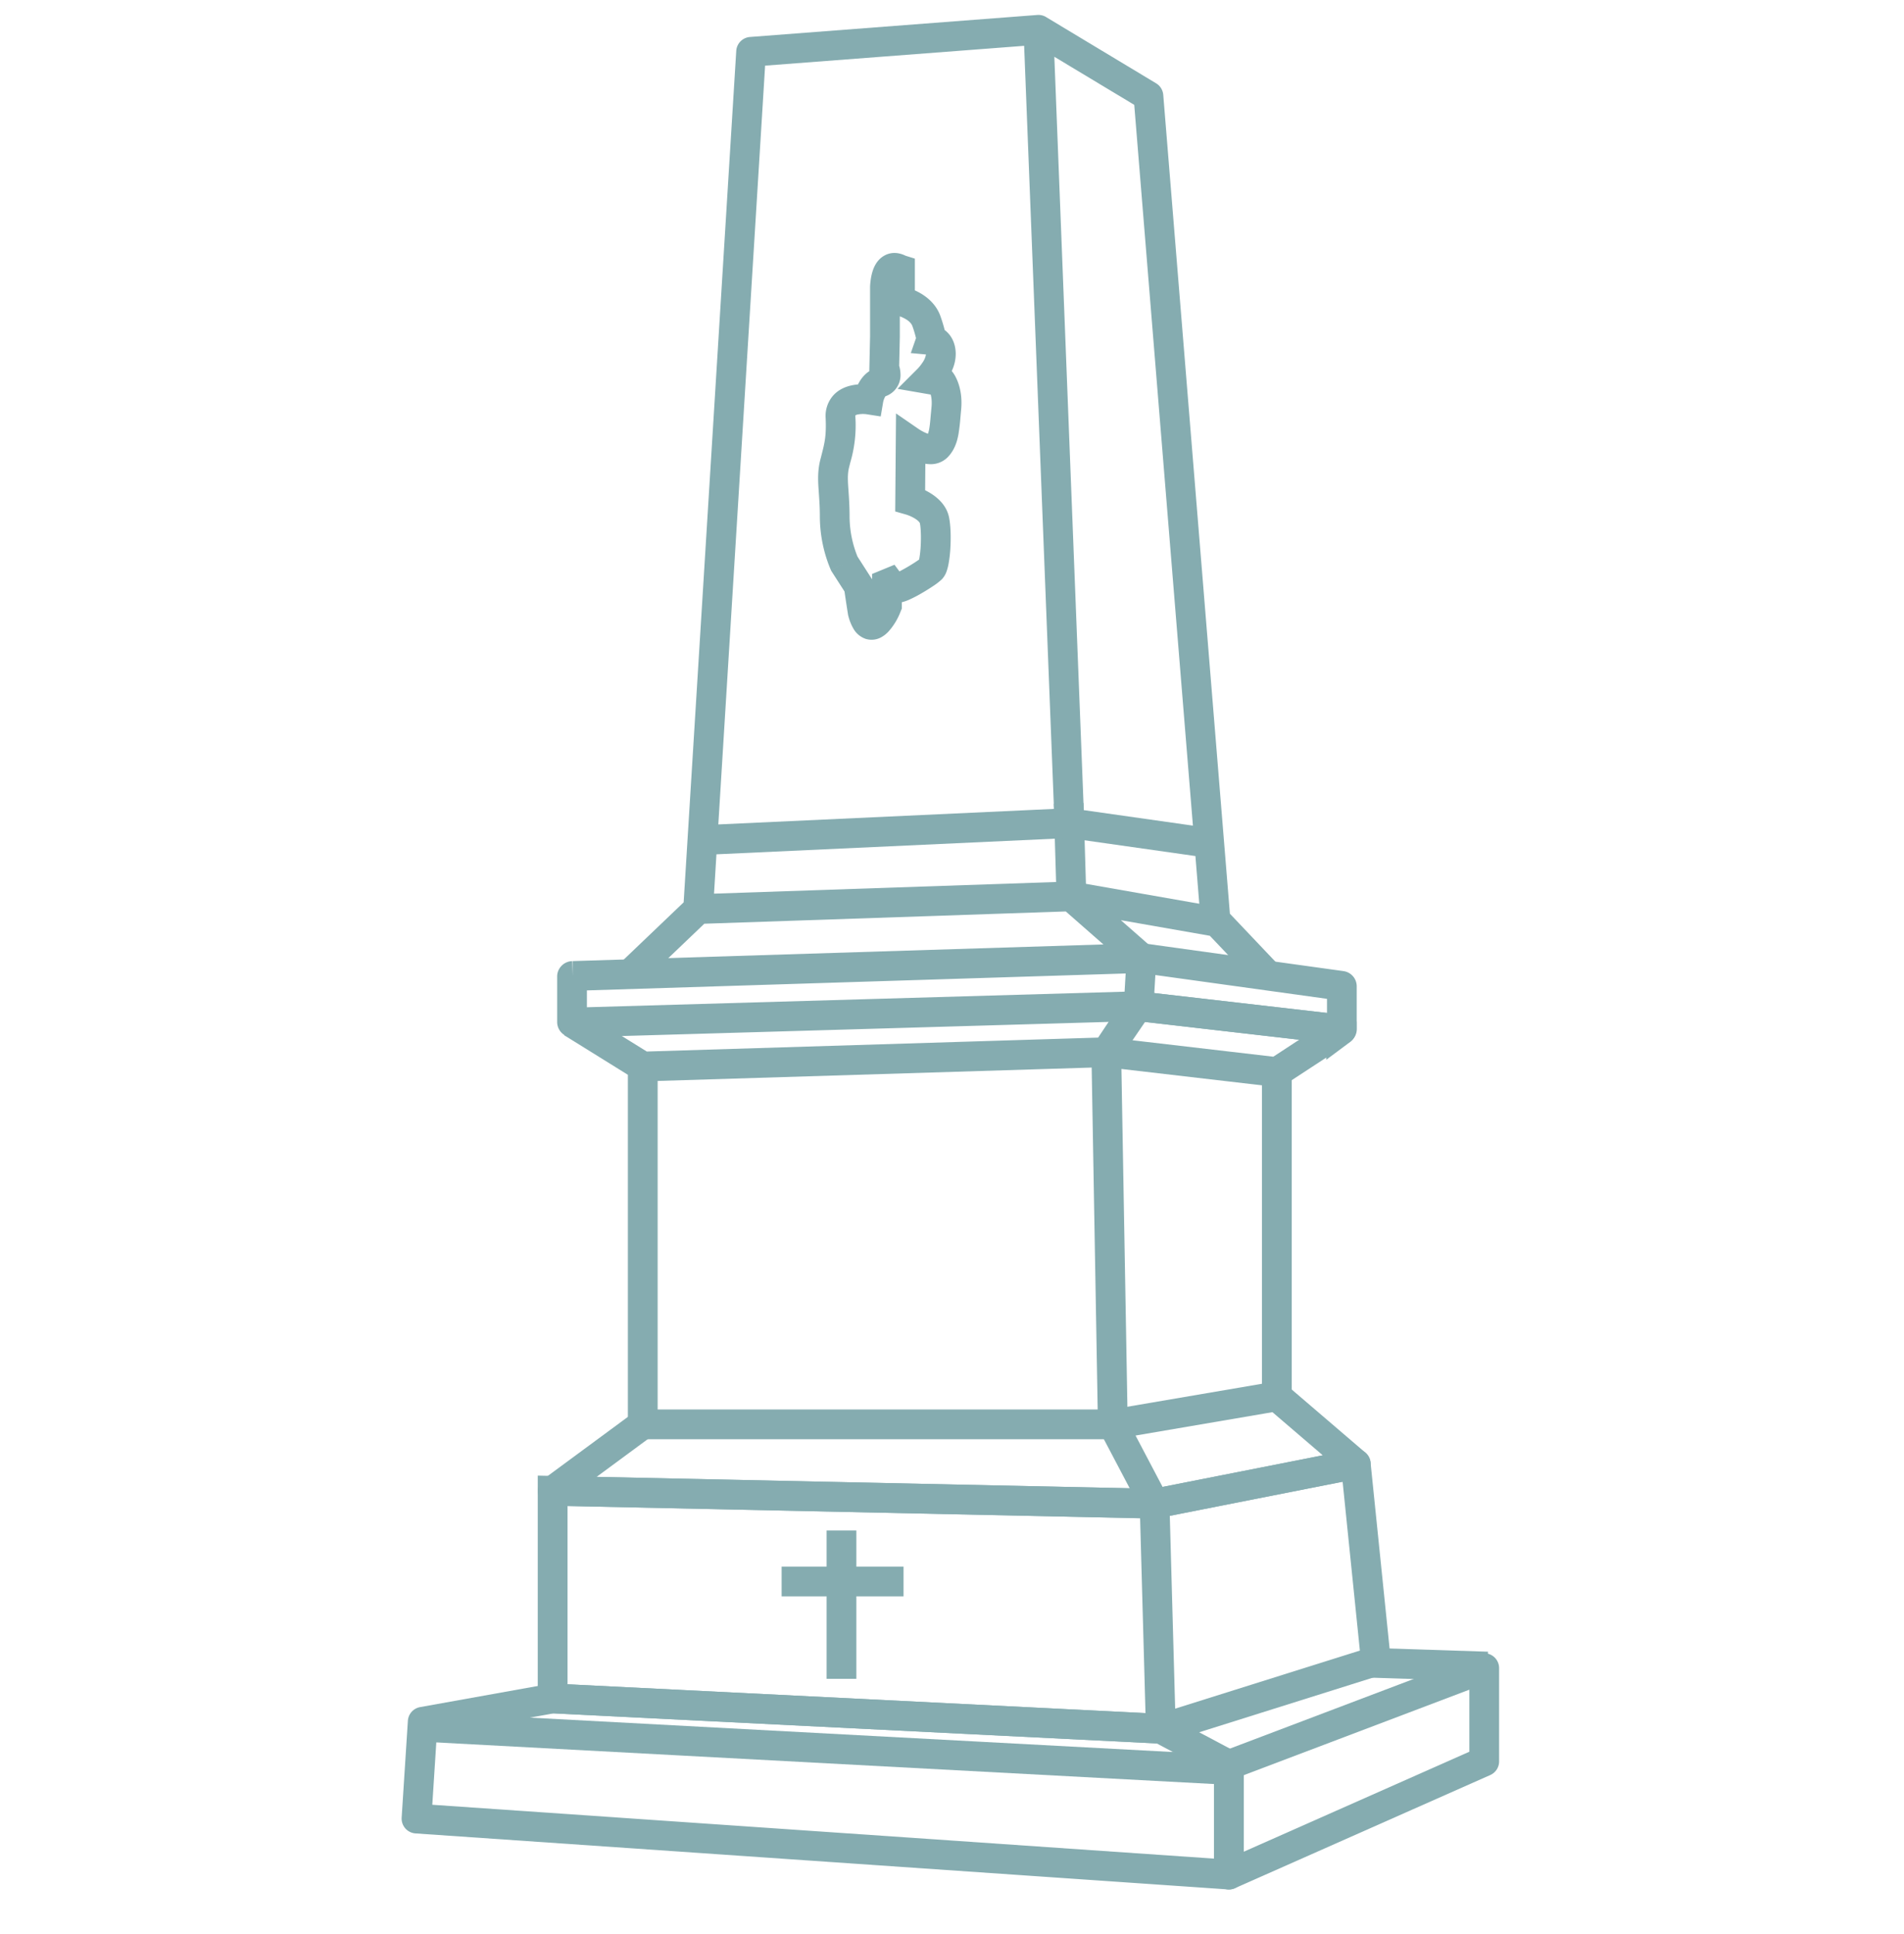 <svg width="64" height="65" fill="none" xmlns="http://www.w3.org/2000/svg"><g clip-path="url(#a)" fill-rule="evenodd" clip-rule="evenodd" fill="#85ACB0"><path d="M38.36 31.7h.047l6.752.937a.516.516 0 0 1 .445.513v1.186l.003.002v.245a.517.517 0 0 1-.24.436.532.532 0 0 1-.343.08h-.004l-6.794-.782-18.966.55h-.007a.529.529 0 0 1-.32-.108.517.517 0 0 1-.205-.411V32.82c0-.201.11-.34.206-.413a.529.529 0 0 1 .306-.106h.013v.5l-.016-.5h.003l19.12-.6Zm-.016 1.001-18.616.585v.566l18.509-.536h.04l6.328.728v-.475l-6.26-.868Zm-1.924-5.714.095 3.163-1 .03-.094-3.164 1-.03Z"/><path d="M35.163.573a.5.5 0 0 0-.296-.07l-9.659.74a.5.5 0 0 0-.46.467L22.98 30.326l-2.147 2.051.69.723 2.151-2.055 12.15-.413 2.031 1.781-.067 1.144-.876 1.315-15.171.468-2.253-1.4-.527.85 2.144 1.332V48.37h16.81l-.22-12.444 5.348.623 1.538-1.006v.073l.799-.595a.513.513 0 0 0 .201-.481v-.846l-.601.393-6.18-.712.082-1.391-1.206-1.058 2.991.524 1.6 1.685.724-.688-1.65-1.739-2.24-27.52a.5.5 0 0 0-.24-.388l-3.7-2.227Zm1.532 35.306-14.589.45V47.37h14.791l-.202-11.491Zm-12.55-8.17 1.573-25.503 8.707-.666 1.003 25.646-11.284.522Zm-.063 1.003-.081 1.322 11.987-.408a.497.497 0 0 1 .104.007l4.22.74-.13-1.603-4.26-.605-11.84.547Zm16.016-.963L38.126 3.524 35.44 1.908l.989 25.319 3.668.521Zm-1.609 6.597 5.183.597-.872.571-4.732-.552.421-.616Z"/><path d="m43.245 46.55 2.652 2.272a.5.5 0 0 1-.229.87l-6.761 1.334a.503.503 0 0 1-.108.01l-20.233-.432a.5.5 0 0 1-.286-.902l3.03-2.234.593.804-1.848 1.363 18.711.4 5.698-1.124-1.87-1.602.65-.76Z"/><path d="M46.069 49.15a.5.5 0 0 0-.594-.439l-6.709 1.324-20.69-.442v7.964l21.458 1.07-.005-.163 6.87-2.16a.5.5 0 0 0 .348-.527l-.678-6.626Zm-7.746 1.875.181 6.55-19.427-.969v-5.991l19.246.41Zm1.177 6.4 6.21-1.952-.58-5.674-5.809 1.145.18 6.48Zm10.674-1.774a.5.5 0 0 1 .216.412v3.136a.5.5 0 0 1-.297.457l-8.583 3.803a.5.5 0 0 1-.703-.458v-3.685a.5.5 0 0 1 .323-.468l8.583-3.253a.5.5 0 0 1 .461.056Zm-8.367 4.01v2.572l7.583-3.36v-2.086l-7.583 2.874Z"/><path d="M18.488 56.59a.5.5 0 0 1 .114-.008l20.442 1.019a.5.5 0 0 1 .21.058l2.288 1.215a.5.5 0 0 1 .265.441v3.687a.5.5 0 0 1-.534.498l-27.307-1.882a.5.5 0 0 1-.465-.53l.209-3.255a.5.5 0 0 1 .41-.46l4.368-.784Zm.12.994-3.925.704-.152 2.367 26.276 1.81v-2.849l-1.924-1.022-20.274-1.01Z"/><path d="m14.236 57.535 27.098 1.45-.054.999-27.098-1.45.053-.999ZM43.42 36.032V47.35l-5.25.896 1.082 2.056-.885.465-1.724-3.275 5.776-.986V36.032h1ZM28.785 51.438v4.985h-1v-4.986h1Z"/><path d="M26.273 52.65h4.098v1h-4.098v-1Zm19.843 2.734 3.9.127-.032 1-3.9-.128.032-1Zm-15.87-44.752v.697l-.022.963c.018.061.04.155.044.264a.752.752 0 0 1-.505.762.31.31 0 0 0-.035.063.677.677 0 0 0-.035.099l-.007.029v.003l-.082.484-.485-.076c-.003 0-.01 0-.017-.002a.957.957 0 0 0-.276.013.254.254 0 0 0-.071.026.216.216 0 0 0-.003.054 4.401 4.401 0 0 1-.17 1.53l-.04.159c-.046.184-.049.351-.034.607l.013.19c.016.23.036.517.036.87a3.632 3.632 0 0 0 .267 1.34l.49.763v-.18l.753-.31.166.224a5.86 5.86 0 0 0 .66-.397l.007-.032c.018-.096.035-.229.045-.381.02-.316.01-.637-.024-.808-.002-.012-.038-.085-.202-.179a1.395 1.395 0 0 0-.25-.11l-.012-.004h-.002l-.364-.104.027-3.294.774.533.002.001.014.009a1.553 1.553 0 0 0 .283.141.93.93 0 0 0 .043-.164c.023-.127.035-.268.051-.454l.026-.278c.019-.19-.002-.33-.027-.422l-1.115-.193.68-.68.008-.009a1.407 1.407 0 0 0 .146-.186.674.674 0 0 0 .122-.28l-.51-.047.175-.502a3.738 3.738 0 0 0-.12-.401c-.033-.096-.125-.188-.274-.265a1.189 1.189 0 0 0-.15-.066Zm1.508.46.003.003c.208.157.356.415.368.767a1.34 1.34 0 0 1-.134.607l.026.032-.067.053.067-.053v.002l.002.002.004.004.007.01a1.123 1.123 0 0 1 .067.103c.035.062.077.148.115.256.076.217.132.52.094.902l-.02.22a6.837 6.837 0 0 1-.069.595c-.046.255-.134.533-.356.766a.803.803 0 0 1-.628.238 1.121 1.121 0 0 1-.129-.013l-.007.89c.038.019.077.04.118.063.22.126.593.39.686.849.06.3.065.724.042 1.072a4.17 4.17 0 0 1-.062.507 1.667 1.667 0 0 1-.059.225.741.741 0 0 1-.162.276 2.07 2.07 0 0 1-.298.231 6.884 6.884 0 0 1-.391.243 4.36 4.36 0 0 1-.414.214 1.512 1.512 0 0 1-.243.084v.211l-.037.09-.463-.188.463.188v.002l-.001.001-.002.005-.006.014a2.157 2.157 0 0 1-.38.636.971.971 0 0 1-.276.223.669.669 0 0 1-.526.045.757.757 0 0 1-.396-.333 1.627 1.627 0 0 1-.175-.436l-.007-.024-.004-.026a46.373 46.373 0 0 1-.114-.747l-.004-.024-.444-.691-.014-.03.454-.212-.454.211v-.002l-.002-.003-.005-.01a4.521 4.521 0 0 1-.183-.517 4.632 4.632 0 0 1-.18-1.255c0-.315-.017-.556-.033-.78l-.015-.222c-.017-.29-.02-.577.062-.909l.043-.167c.103-.403.164-.637.138-1.236a1.04 1.04 0 0 1 .268-.778c.178-.19.4-.276.574-.317a1.66 1.66 0 0 1 .245-.039c.066-.133.184-.319.382-.446l-.002-.005.026-1.156V9.685h.498-.498v-.019a1.64 1.64 0 0 1 .01-.167c.01-.099.03-.245.077-.39.041-.128.134-.355.355-.496.254-.163.53-.128.753-.018l.311.097v1.067l.107.052c.25.13.603.382.756.825a5.2 5.2 0 0 1 .139.456Zm-2.212 9.52v-.002.001Zm1.336-1.749c-.004.01-.004.01 0 0Z"/></g><defs><clipPath id="a"><path fill="#fff" transform="translate(0 .001)" d="M0 0h64v64H0z"/></clipPath></defs></svg>